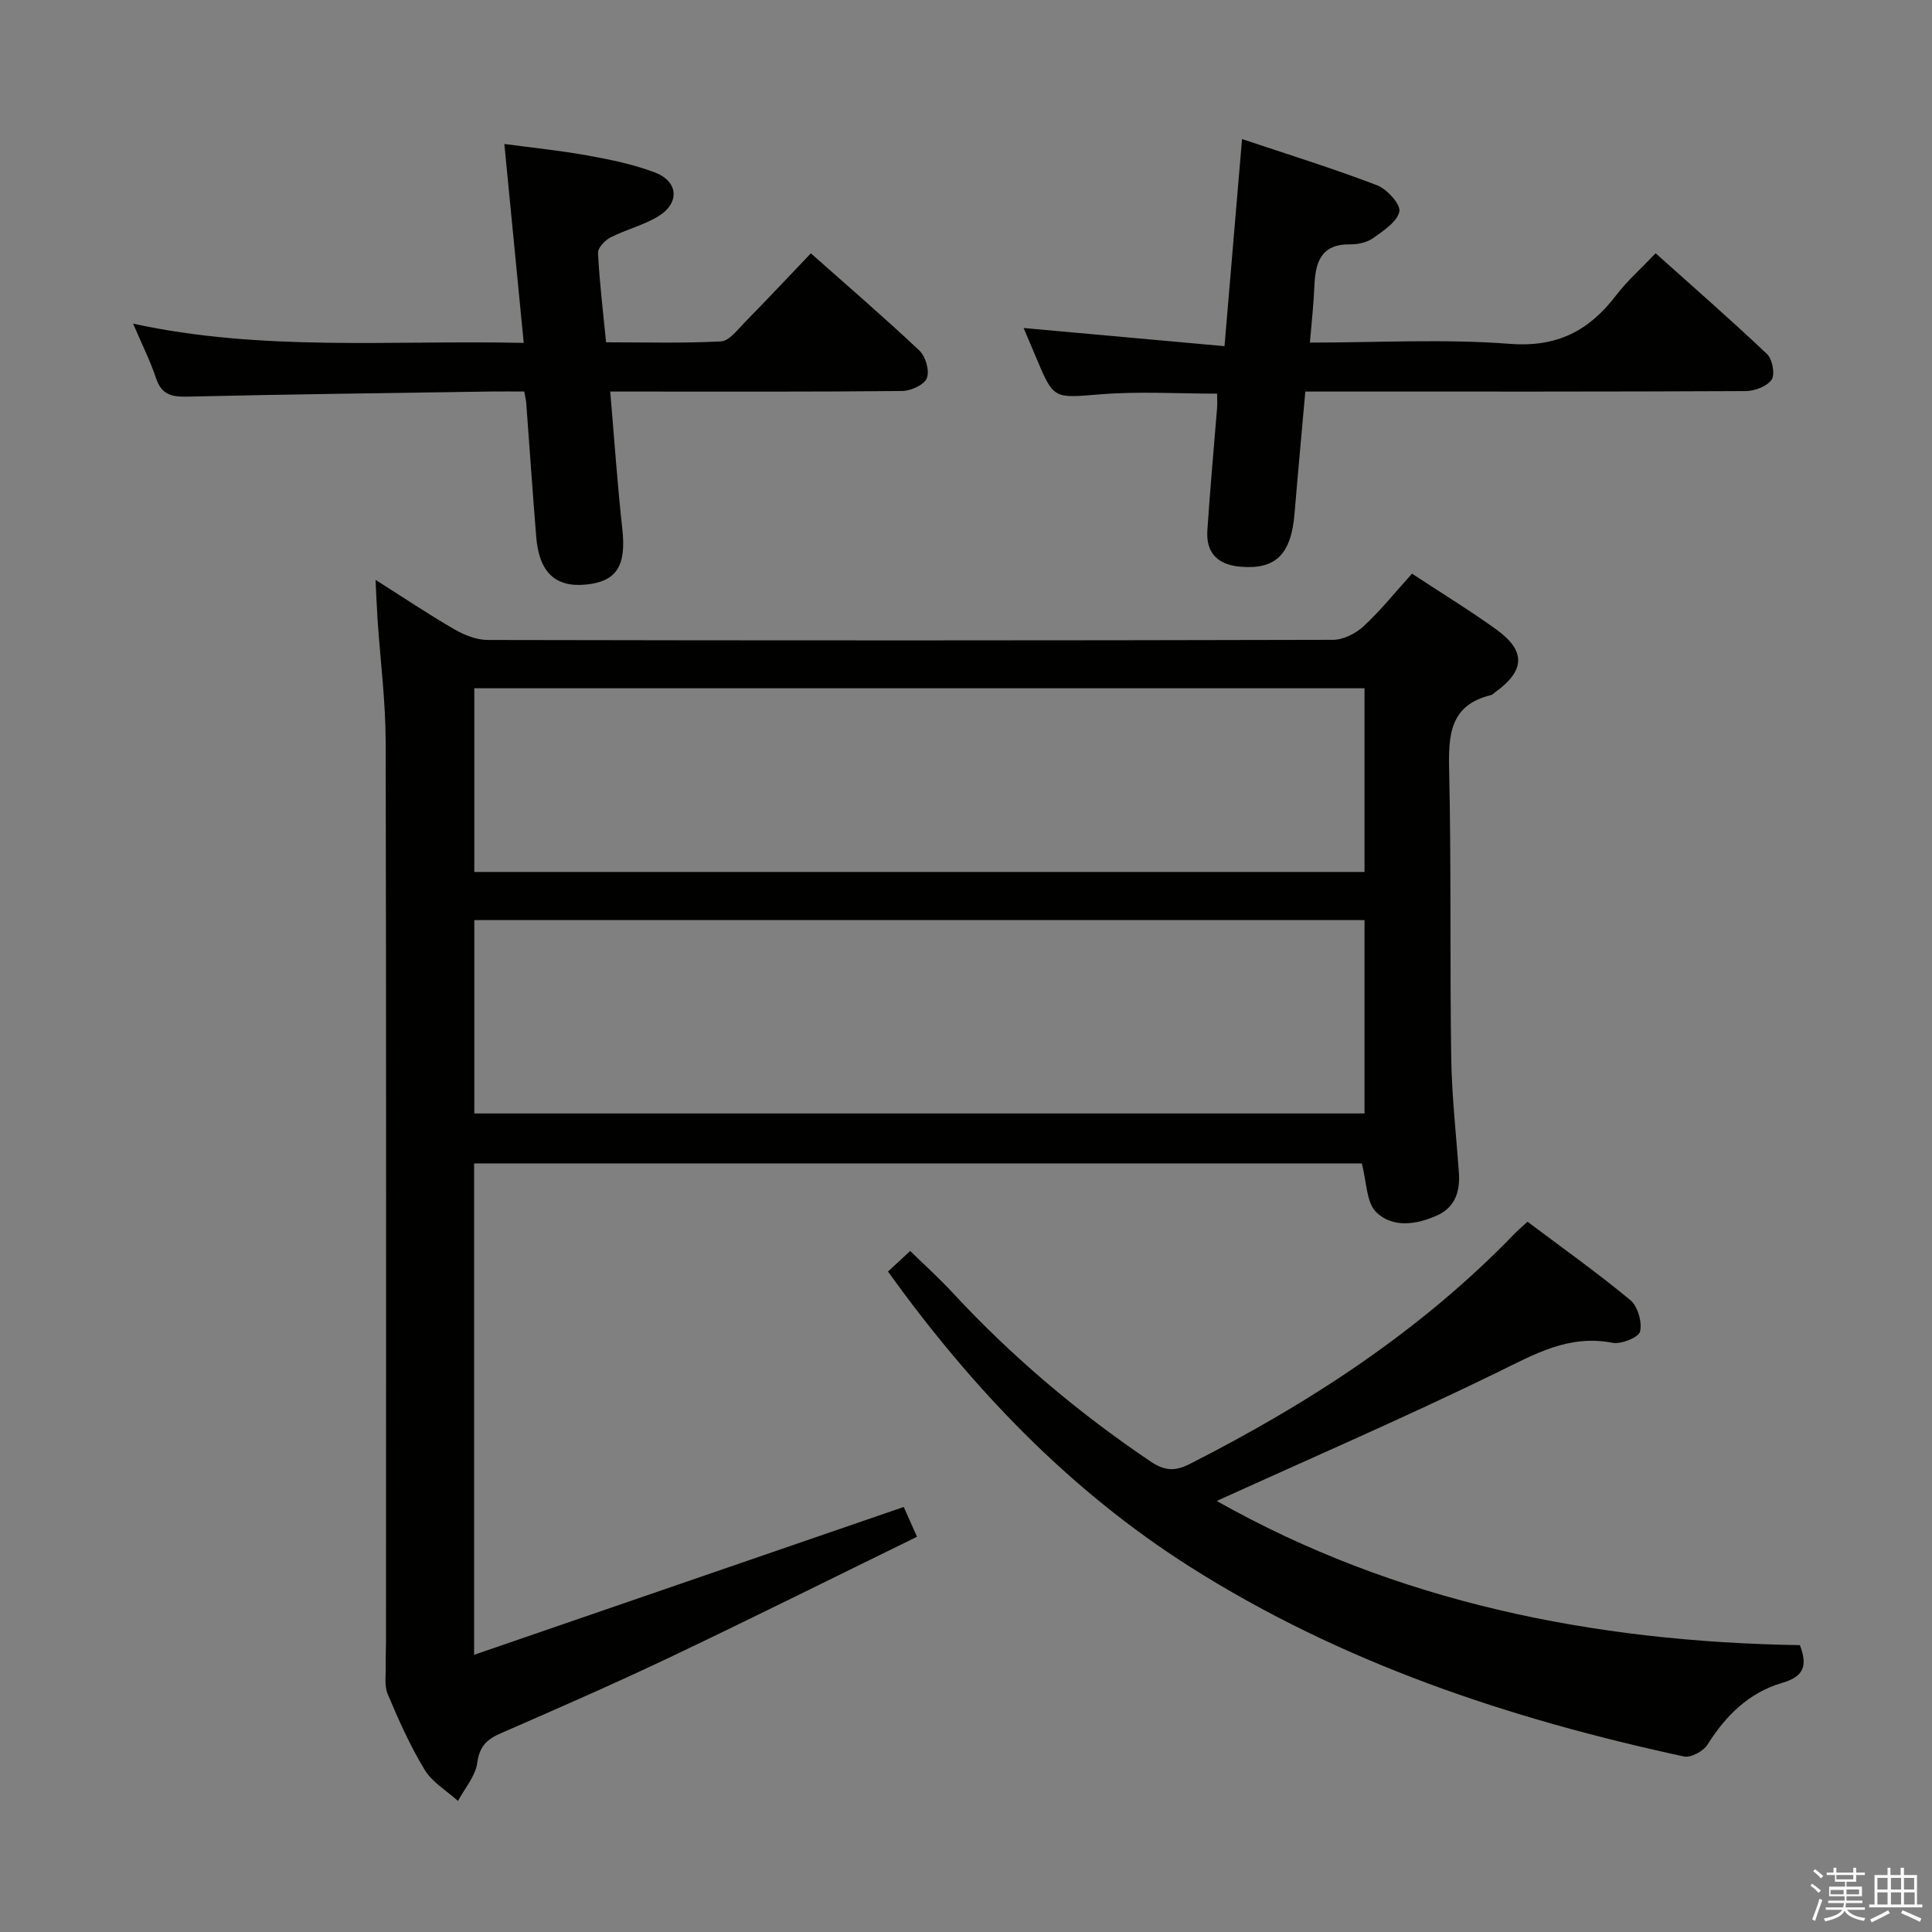 <svg enable-background="new 0 0 400 400" viewBox="0 0 400 400" xmlns="http://www.w3.org/2000/svg"><rect x="0" y="0" width="400" height="400" fill="#808080" stroke="none"/><path d="m374.8 390.4.4-.4c.7.5 1.3 1 1.8 1.4l-.5.5c-.5-.6-1.1-1.1-1.7-1.5zm1 7.3-.6-.3c.5-1.4 1.1-2.8 1.5-4.3.2.1.4.2.6.3-.5 1.3-1 2.8-1.5 4.3zm-.4-10.3.4-.4c.4.3 1 .8 1.7 1.4l-.5.5c-.4-.5-1-1-1.6-1.5zm2.5.3h1.7v-1h.6v1h3.5v-1h.6v1h1.8v.5h-1.8v1.4h-2v1h3.2v2h-3.2v.9h3.3v.5h-3.4c0 .3-.1.6-.1.9h4v.5h-3.7c.7.9 1.9 1.5 3.8 1.7-.1.2-.2.4-.3.6-2.1-.4-3.5-1.1-4-2.1-.4 1-1.8 1.7-4 2.2-.1-.2-.2-.4-.3-.6 2.1-.4 3.4-1 3.8-1.8h-3.4v-.5h3.6c.1-.3.1-.6.2-.9h-3.3v-.5h3.4c0-.3 0-.6 0-.9h-3.2v-2h3.3v-1h-2.1v-1.4h-1.7v-.5zm1.1 3.5v1h2.7c0-.3 0-.4 0-.4 0-.1 0-.2 0-.2 0-.1 0-.2 0-.3h-2.7zm1.2-3v.9h3.5v-.9zm4.7 3h-2.6v.6.4h2.6z" fill="#fafafb"/><path d="m393.6 386.7h.6v1.5h2.7v6.1h1.1v.6h-11v-.6h1.1v-6.1h2.7v-1.5h.6v1.5h2.1v-1.5zm-2.7 8.8.4.6c-1.2.6-2.5 1.3-3.8 1.9-.1-.2-.2-.4-.3-.6 1.2-.6 2.5-1.2 3.7-1.9zm-2.2-6.7v2.4h2.1v-2.4zm0 3v2.5h2.1v-2.5zm2.8-3v2.4h2.1v-2.4zm0 3v2.5h2.1v-2.5zm6 6.1c-1.4-.7-2.7-1.3-3.9-1.8l.3-.6c1.5.6 2.7 1.2 3.9 1.7zm-1.2-9.1h-2.1v2.4h2.1zm-2.1 3v2.5h2.2v-2.5z" fill="#fafafb"/><g fill="#010100"><path d="m98.16 240.87v101.74c29.86-10.28 59.12-20.34 88.95-30.61.49 1.1 1.39 3.12 2.75 6.17-17.27 8.44-34.19 16.88-51.26 25-11.55 5.49-23.29 10.61-35.01 15.73-2.85 1.25-4.32 2.71-4.78 6.08-.38 2.76-2.59 5.27-3.99 7.89-2.34-2.12-5.31-3.85-6.89-6.44-3.01-4.95-5.4-10.32-7.66-15.68-.75-1.79-.35-4.09-.41-6.15-.04-1.5.06-3 .06-4.49 0-62.16.07-124.32-.07-186.48-.02-8.46-1.11-16.92-1.68-25.38-.16-2.41-.25-4.83-.42-8.2 6.04 3.83 11.11 7.23 16.39 10.28 2.05 1.18 4.57 2.17 6.87 2.17 58.33.12 116.66.12 174.98-.03 2.15-.01 4.72-1.32 6.35-2.83 3.52-3.26 6.54-7.05 10-10.87 5.98 3.94 11.92 7.56 17.54 11.62 6.1 4.42 5.85 8.51-.36 12.96-.27.19-.52.49-.82.56-8.57 2.07-8.83 8.3-8.67 15.6.45 19.82.13 39.66.43 59.48.12 7.96 1.03 15.91 1.59 23.87.27 3.8-.79 7.06-4.41 8.73-4.29 1.97-9.28 2.71-12.7-.61-2.07-2-1.97-6.26-3-10.11-60.62 0-121.98 0-183.78 0zm.04-10.34h184.31c0-13.63 0-26.85 0-40.03-61.65 0-122.88 0-184.31 0zm0-50h184.31c0-12.96 0-25.52 0-38.03-61.65 0-122.88 0-184.31 0z"/><path d="m251.91 310.76c37.06 20.92 77.93 29.17 120.74 29.85 1.6 4.24.9 6.48-3.72 7.83-6.8 1.98-11.64 6.75-15.41 12.77-.85 1.36-3.45 2.76-4.88 2.45-36.11-7.8-70.84-19.34-102.28-39.28-25.07-15.91-45.14-36.99-62.52-61.12 1.63-1.5 3.08-2.84 4.61-4.26 3.01 2.95 6.05 5.69 8.83 8.69 12.28 13.25 25.97 24.81 40.95 34.91 2.87 1.93 5.03 2.06 8.08.51 24.78-12.59 47.85-27.57 67.28-47.7.69-.71 1.45-1.35 2.67-2.46 7.13 5.36 14.42 10.53 21.28 16.22 1.54 1.28 2.48 4.56 2.02 6.51-.29 1.22-3.93 2.68-5.73 2.33-9-1.75-16.04 2.32-23.71 6.07-19.1 9.33-38.62 17.77-58.21 26.68z"/><path d="m126.34 81.07c.86 10.03 1.49 19.3 2.51 28.52.82 7.47-1.13 10.78-7.44 11.43-6.36.66-9.77-2.46-10.38-9.75-.76-9.27-1.38-18.56-2.08-27.83-.05-.63-.21-1.26-.41-2.38-2.38 0-4.67-.03-6.96 0-20.97.32-41.94.57-62.9 1.06-3.27.08-5.27-.5-6.38-3.83-1.2-3.59-2.92-7.01-4.74-11.28 26.81 5.83 53.36 3.38 80.87 3.98-1.35-13.84-2.64-27.14-4.01-41.18 5.61.75 11.46 1.34 17.22 2.38 4.71.85 9.48 1.82 13.93 3.51 4.86 1.84 5.22 6.27.82 9.02-3.05 1.9-6.73 2.77-9.96 4.42-1.16.59-2.67 2.16-2.62 3.22.3 5.95 1.02 11.88 1.67 18.51 7.97 0 15.9.23 23.8-.19 1.71-.09 3.41-2.42 4.9-3.93 4.53-4.61 8.95-9.32 13.7-14.3 7.7 6.83 15.24 13.31 22.47 20.13 1.29 1.21 2.14 4.18 1.55 5.7-.53 1.38-3.3 2.65-5.09 2.67-18.15.19-36.31.12-54.47.12-1.8 0-3.61 0-6 0z"/><path d="m271.2 70.93c14.17 0 27.85-.79 41.39.26 9.84.76 16.41-2.73 22.02-10.06 2.3-3.01 5.19-5.56 8.17-8.69 7.85 7.03 15.61 13.79 23.07 20.87 1.11 1.05 1.69 4.19.95 5.29-.95 1.4-3.51 2.36-5.38 2.37-28.14.14-56.29.1-84.43.1-2.12 0-4.24 0-6.74 0-.77 8.73-1.54 16.95-2.22 25.19-.7 8.57-3.93 11.72-11.3 11.06-4.64-.42-7.06-2.86-6.76-7.48.55-8.45 1.34-16.89 2.01-25.34.08-.96.01-1.92.01-3-8.16 0-16.14-.5-24.04.13-9.79.78-9.75 1.19-13.43-7.6-.89-2.12-1.79-4.23-2.59-6.12 13.75 1.24 27.38 2.48 41.59 3.76 1.25-14.75 2.4-28.41 3.63-42.88 9.32 3.13 18.73 6.04 27.91 9.55 2.08.79 4.95 3.93 4.66 5.44-.42 2.13-3.28 3.98-5.42 5.51-1.26.9-3.15 1.33-4.74 1.3-6.09-.09-7.23 3.74-7.43 8.65-.14 3.63-.56 7.26-.93 11.69z"/></g></svg>